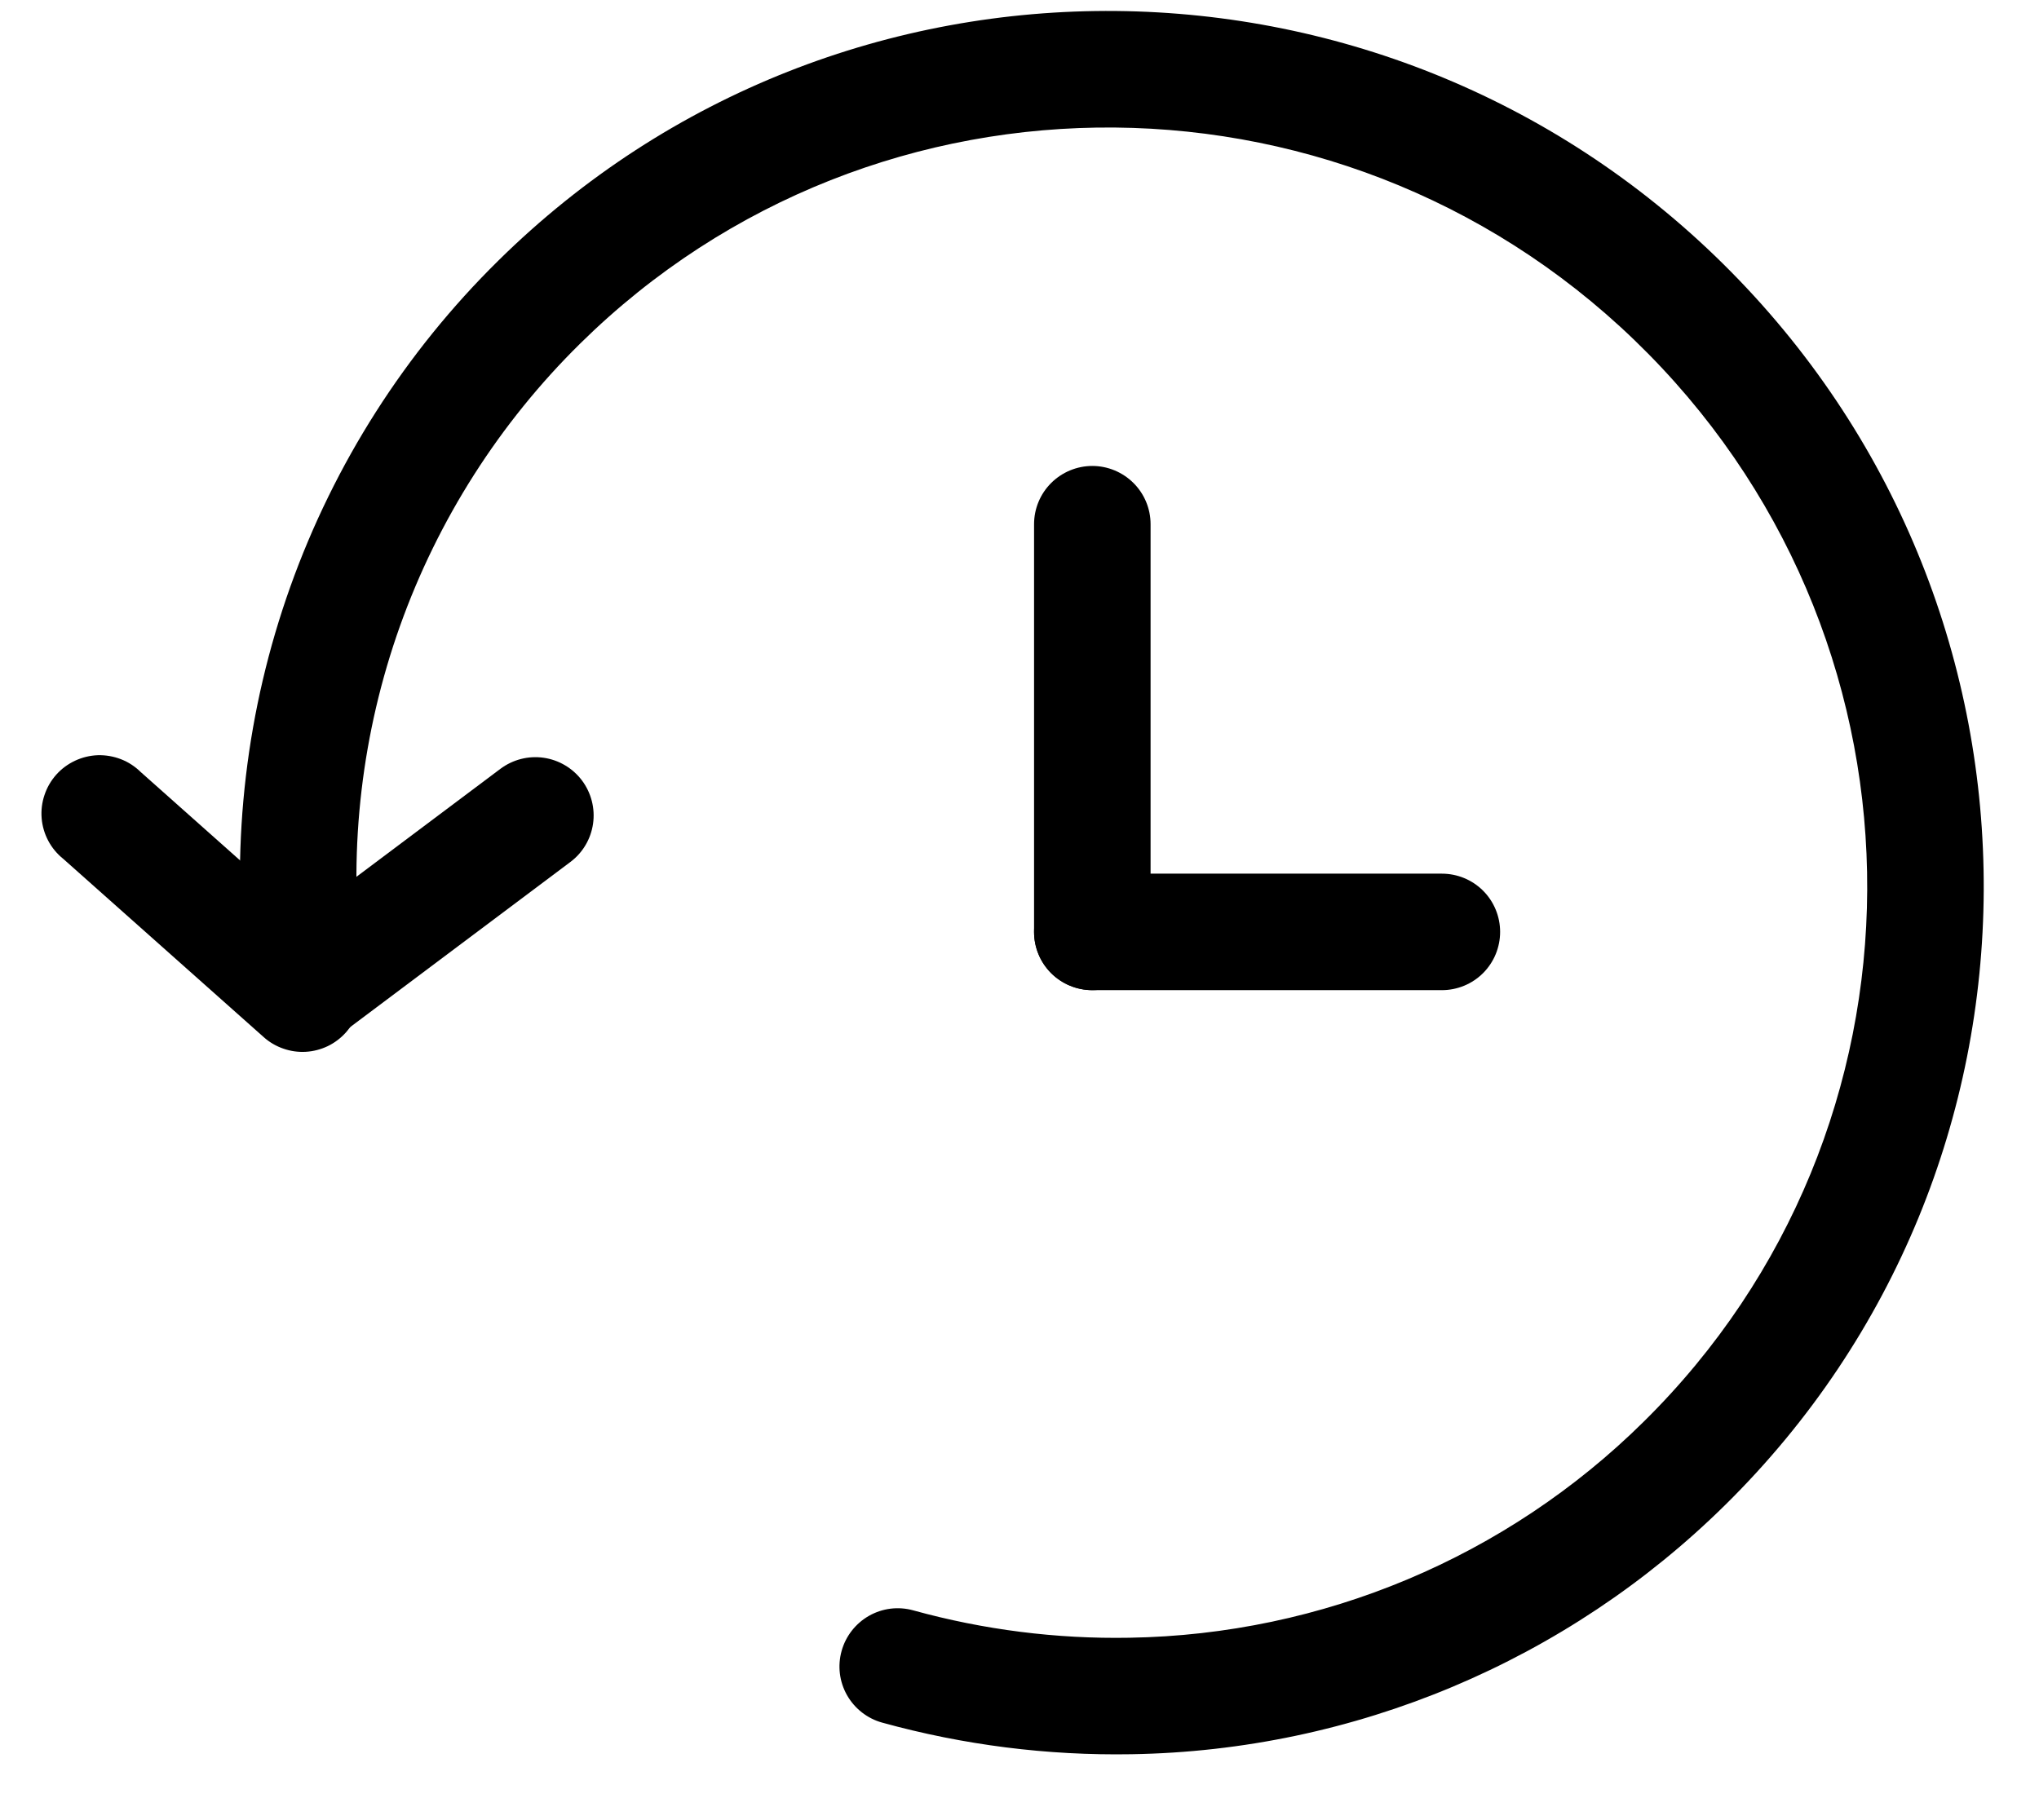 <svg width="28" height="25" viewBox="0 0 28 25" fill="none" xmlns="http://www.w3.org/2000/svg">
<path fill-rule="evenodd" clip-rule="evenodd" d="M7.966 4.72C6.86 5.81 6.015 7.136 5.493 8.598C4.972 10.06 4.787 11.621 4.954 13.165C4.969 13.373 4.903 13.578 4.77 13.737C4.637 13.897 4.447 13.998 4.24 14.02C4.033 14.042 3.826 13.983 3.662 13.854C3.499 13.726 3.391 13.539 3.363 13.333C3.171 11.55 3.384 9.747 3.987 8.058C4.59 6.369 5.566 4.838 6.843 3.58C11.542 -1.056 19.123 -0.98 23.774 3.736C28.425 8.452 28.395 16.032 23.694 20.668C21.518 22.817 18.597 24.045 15.539 24.095C14.383 24.115 13.23 23.969 12.115 23.661C11.911 23.605 11.737 23.469 11.632 23.285C11.527 23.1 11.5 22.882 11.557 22.677C11.613 22.473 11.749 22.299 11.933 22.194C12.118 22.089 12.336 22.062 12.541 22.119C13.507 22.386 14.508 22.513 15.51 22.495C18.158 22.452 20.688 21.39 22.571 19.528C26.637 15.519 26.67 8.952 22.635 4.86C18.6 0.767 12.032 0.711 7.966 4.72Z" fill="black"/>
<path fill-rule="evenodd" clip-rule="evenodd" d="M4.75 14.181C4.68 14.259 4.596 14.323 4.501 14.369C4.406 14.414 4.304 14.441 4.199 14.447C4.094 14.453 3.989 14.438 3.89 14.403C3.791 14.369 3.699 14.315 3.621 14.245L0.869 11.797C0.784 11.729 0.714 11.645 0.663 11.549C0.612 11.453 0.581 11.348 0.572 11.24C0.563 11.132 0.576 11.023 0.611 10.92C0.645 10.817 0.7 10.722 0.772 10.641C0.844 10.56 0.932 10.495 1.03 10.449C1.128 10.403 1.235 10.377 1.343 10.373C1.452 10.37 1.56 10.389 1.661 10.428C1.762 10.467 1.854 10.527 1.931 10.603L4.683 13.051C4.762 13.121 4.826 13.206 4.872 13.3C4.918 13.395 4.945 13.497 4.951 13.602C4.957 13.707 4.943 13.812 4.908 13.912C4.874 14.011 4.82 14.102 4.75 14.181Z" fill="black"/>
<path fill-rule="evenodd" clip-rule="evenodd" d="M3.512 14.08C3.575 14.164 3.654 14.235 3.744 14.289C3.835 14.342 3.935 14.377 4.039 14.392C4.143 14.407 4.249 14.401 4.351 14.375C4.452 14.349 4.548 14.303 4.632 14.24L7.832 11.84C8.002 11.713 8.114 11.524 8.144 11.313C8.174 11.104 8.119 10.89 7.992 10.72C7.865 10.551 7.675 10.438 7.465 10.408C7.255 10.378 7.042 10.433 6.872 10.56L3.672 12.96C3.502 13.088 3.39 13.277 3.36 13.487C3.33 13.697 3.385 13.911 3.512 14.08ZM15 6.4C15.212 6.4 15.416 6.485 15.566 6.635C15.716 6.785 15.8 6.988 15.8 7.2V12.8C15.8 13.013 15.716 13.216 15.566 13.366C15.416 13.516 15.212 13.6 15 13.6C14.788 13.6 14.584 13.516 14.434 13.366C14.284 13.216 14.2 13.013 14.2 12.8V7.2C14.2 6.988 14.284 6.785 14.434 6.635C14.584 6.485 14.788 6.4 15 6.4Z" fill="black"/>
<path fill-rule="evenodd" clip-rule="evenodd" d="M20.6 12.8C20.6 13.012 20.516 13.216 20.366 13.366C20.216 13.516 20.012 13.6 19.8 13.6H15C14.788 13.6 14.584 13.516 14.434 13.366C14.284 13.216 14.2 13.012 14.2 12.8C14.2 12.588 14.284 12.384 14.434 12.234C14.584 12.084 14.788 12 15 12H19.8C20.012 12 20.216 12.084 20.366 12.234C20.516 12.384 20.6 12.588 20.6 12.8Z" fill="black"/>
</svg>
